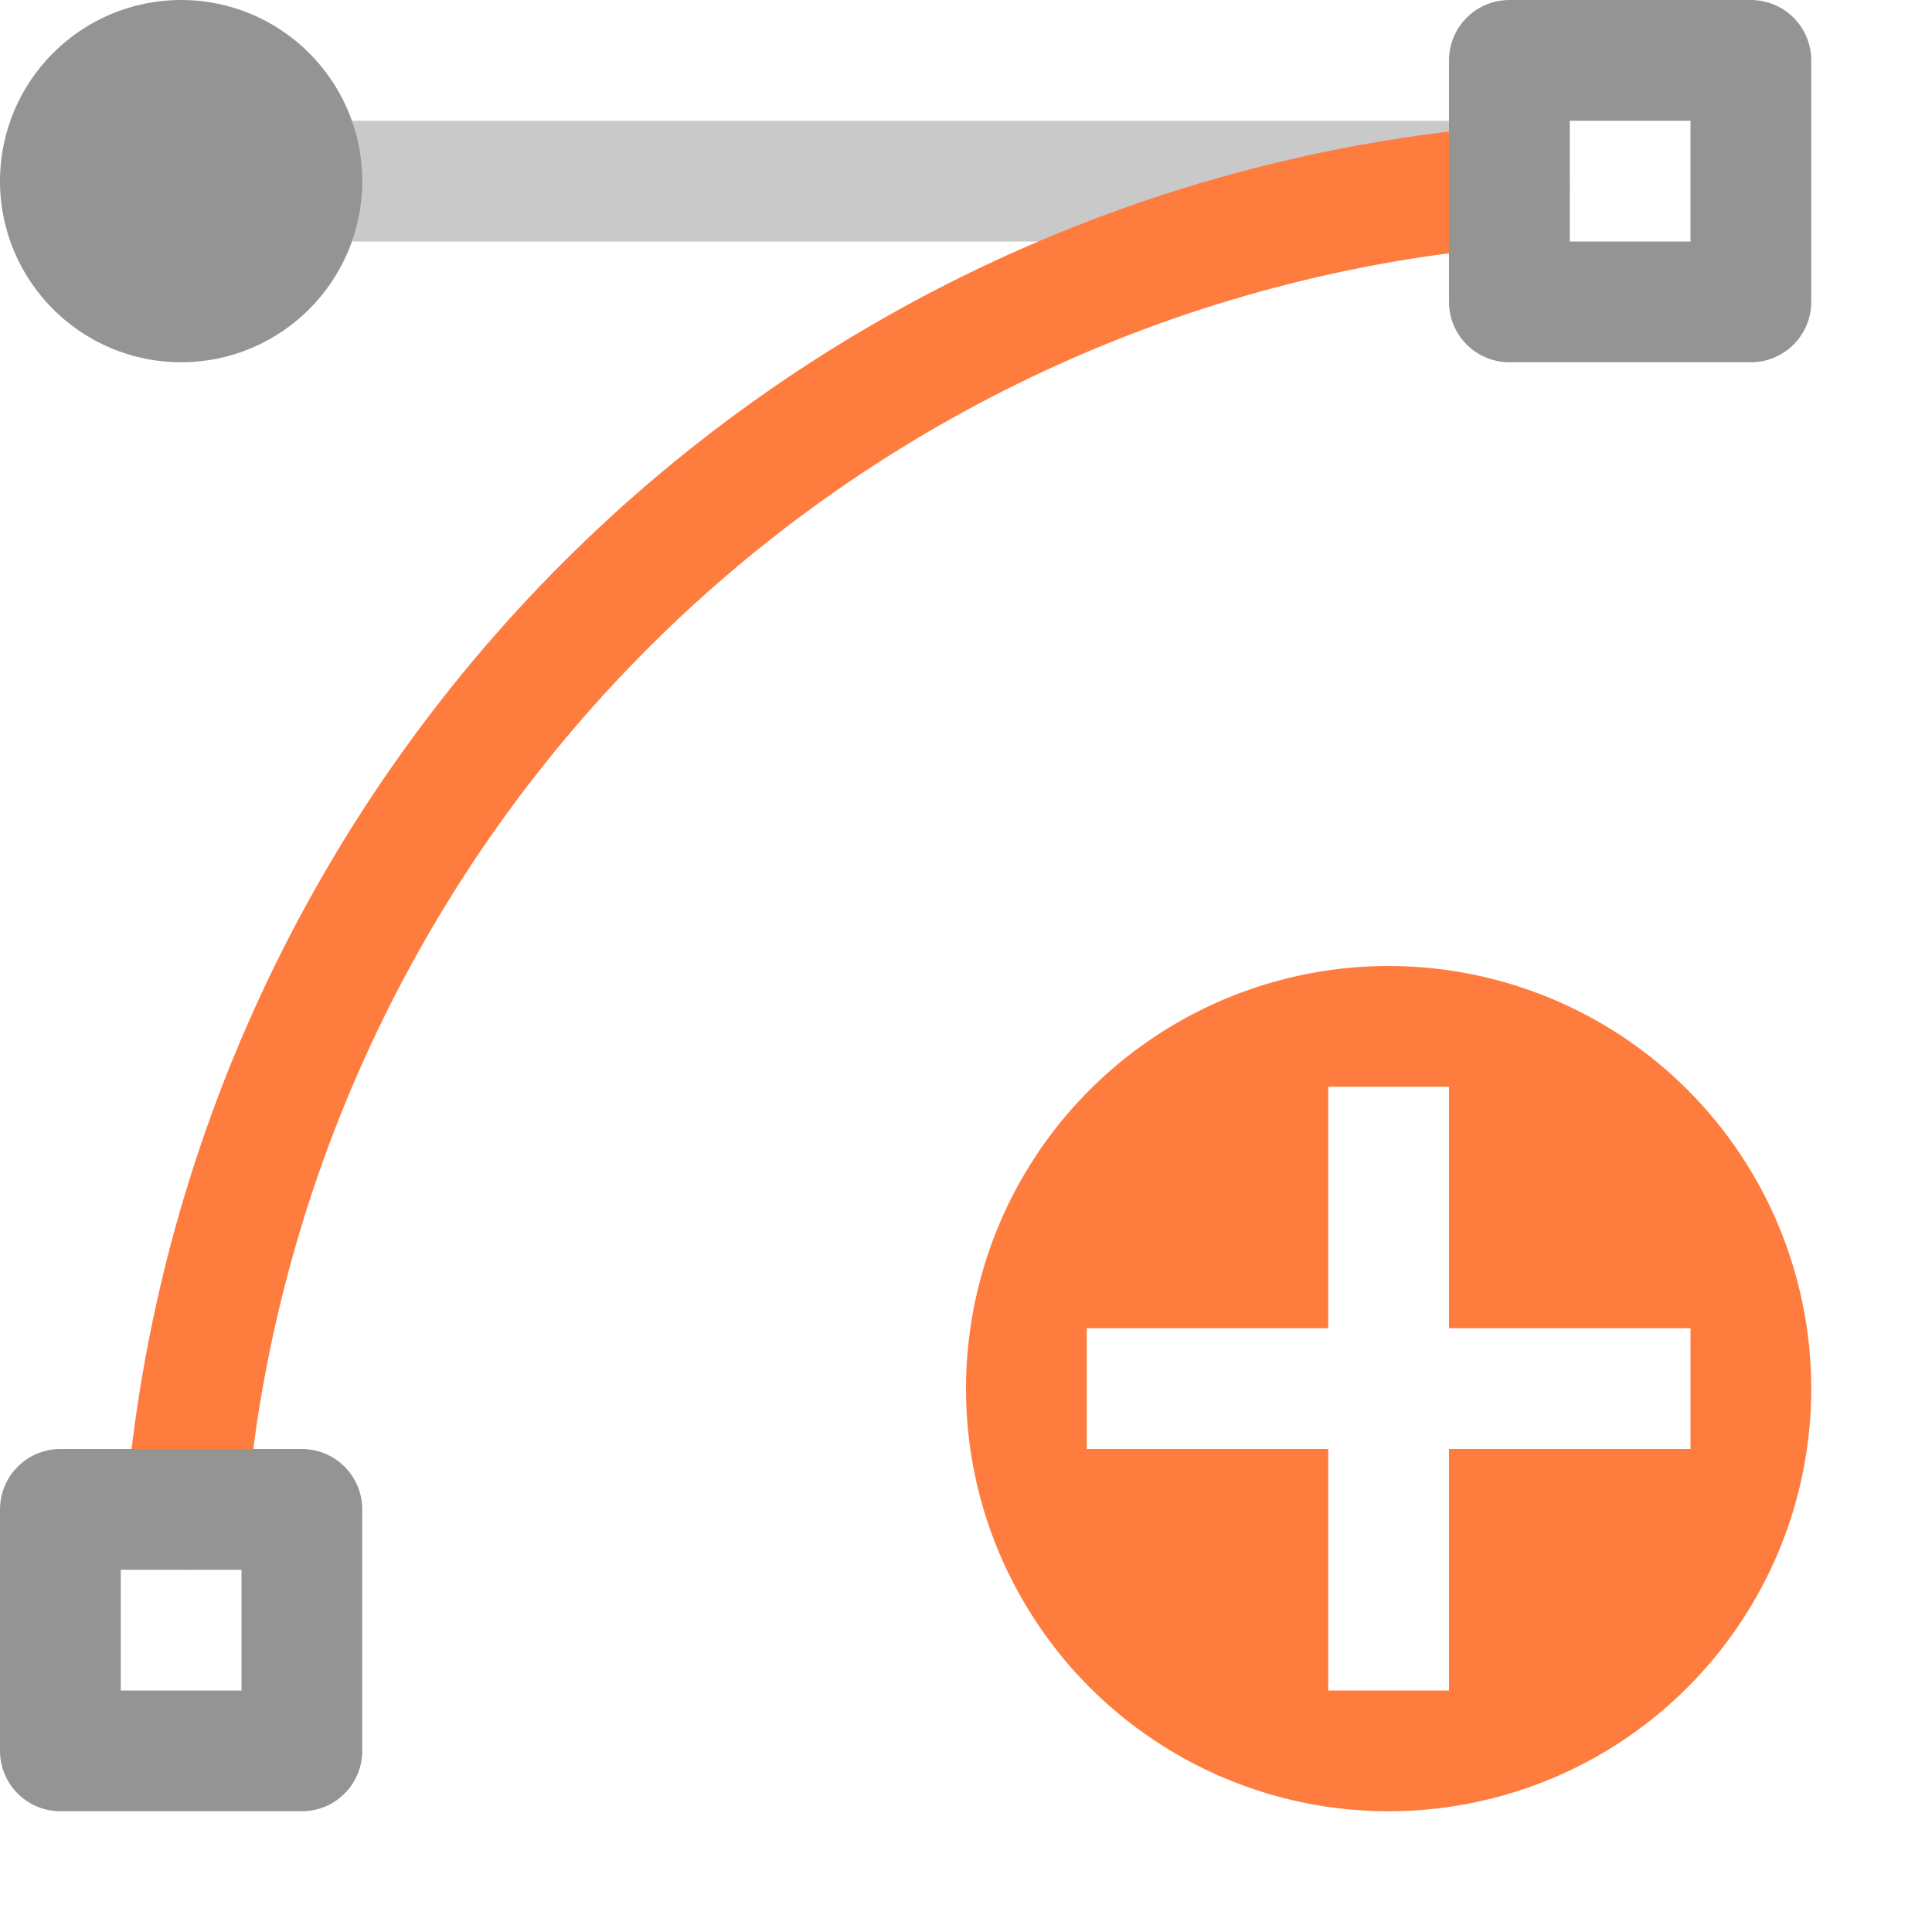 <svg width="16" height="16" viewBox="0 0 16 16" fill="none" xmlns="http://www.w3.org/2000/svg">
<path d="M15 11.5C15 12.192 14.795 12.869 14.41 13.444C14.026 14.02 13.479 14.469 12.839 14.734C12.2 14.998 11.496 15.068 10.817 14.933C10.138 14.798 9.515 14.464 9.025 13.975C8.536 13.485 8.202 12.862 8.067 12.183C7.932 11.504 8.002 10.8 8.266 10.161C8.531 9.521 8.98 8.974 9.556 8.59C10.131 8.205 10.808 8 11.5 8C12.428 8 13.319 8.369 13.975 9.025C14.631 9.681 15 10.572 15 11.5ZM14 11H12V9H11V11H9V12H11V14H12V12H14V11Z" fill="#FF7C3F"/>
<path opacity="0.5" d="M2.5 1.5H12.5" stroke="#949494" stroke-linecap="round" stroke-linejoin="round"/>
<path d="M1.541 12.5C1.777 9.673 3.008 7.02 5.014 5.014C7.02 3.008 9.673 1.777 12.5 1.541" stroke="#FF7C3F" stroke-linecap="round" stroke-linejoin="round"/>
<path d="M14.5 0.5H12.5V2.5H14.5V0.5Z" stroke="#949494" stroke-linecap="round" stroke-linejoin="round"/>
<path d="M2.5 12.5H0.5V14.5H2.5V12.5Z" stroke="#949494" stroke-linecap="round" stroke-linejoin="round"/>
<path d="M1.5 3C2.328 3 3 2.328 3 1.5C3 0.672 2.328 0 1.5 0C0.672 0 0 0.672 0 1.5C0 2.328 0.672 3 1.5 3Z" fill="#949494"/>
</svg>
